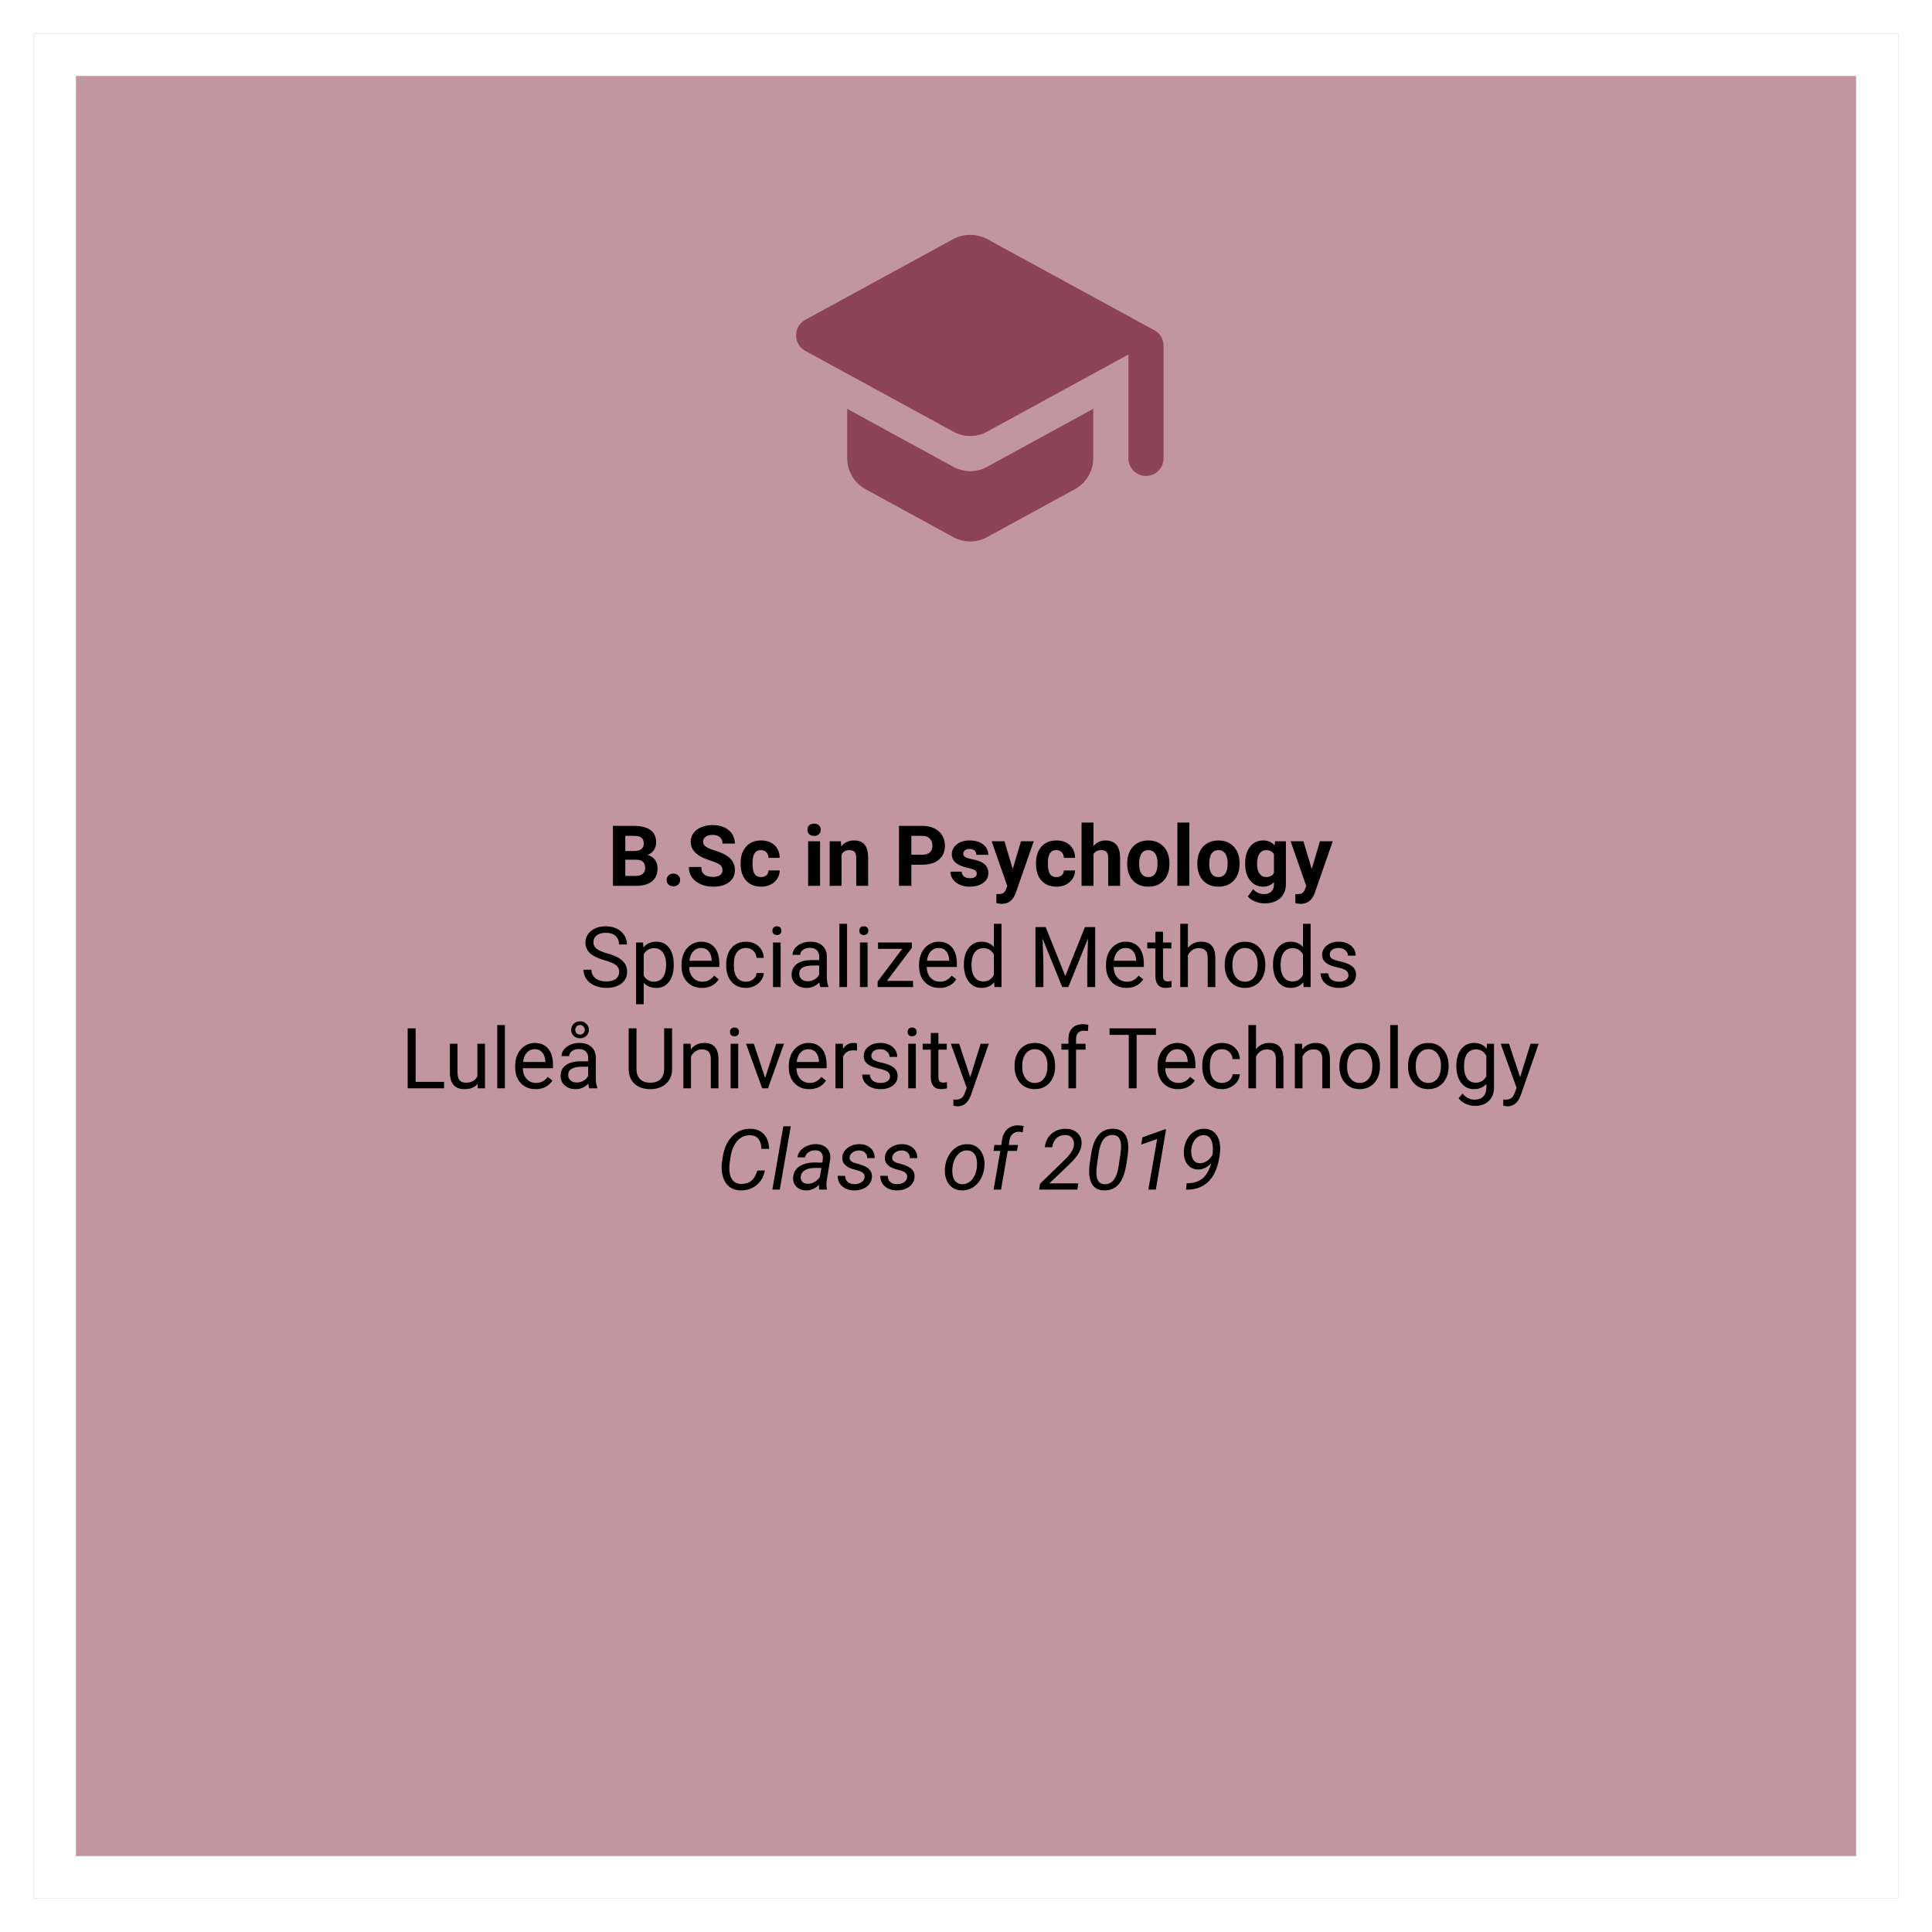 <svg width="229" height="229" viewBox="0 0 229 229" fill="none" xmlns="http://www.w3.org/2000/svg">
<g filter="url(#filter0_d)">
<rect x="225" y="221" width="221" height="221" transform="rotate(-180 225 221)" fill="#C196A0"/>
<rect x="222.5" y="218.5" width="216" height="216" transform="rotate(-180 222.5 218.5)" stroke="white" stroke-width="5"/>
</g>
<path d="M72.651 105V97.891H75.142C76.004 97.891 76.659 98.057 77.105 98.389C77.55 98.717 77.773 99.201 77.773 99.839C77.773 100.187 77.684 100.495 77.505 100.762C77.326 101.025 77.077 101.219 76.758 101.343C77.122 101.434 77.409 101.618 77.617 101.895C77.829 102.171 77.935 102.51 77.935 102.91C77.935 103.594 77.716 104.111 77.28 104.463C76.844 104.814 76.222 104.993 75.415 105H72.651ZM74.116 101.904V103.823H75.371C75.716 103.823 75.985 103.742 76.177 103.579C76.372 103.413 76.47 103.185 76.47 102.896C76.47 102.244 76.133 101.914 75.459 101.904H74.116ZM74.116 100.869H75.2C75.939 100.856 76.309 100.562 76.309 99.985C76.309 99.663 76.214 99.432 76.025 99.292C75.84 99.149 75.545 99.077 75.142 99.077H74.116V100.869ZM79.019 104.307C79.019 104.082 79.093 103.9 79.243 103.76C79.396 103.62 79.587 103.55 79.814 103.55C80.046 103.55 80.236 103.62 80.386 103.76C80.539 103.9 80.615 104.082 80.615 104.307C80.615 104.528 80.54 104.709 80.391 104.849C80.241 104.985 80.049 105.054 79.814 105.054C79.583 105.054 79.393 104.985 79.243 104.849C79.093 104.709 79.019 104.528 79.019 104.307ZM85.635 103.135C85.635 102.858 85.537 102.646 85.342 102.5C85.147 102.35 84.795 102.194 84.287 102.031C83.779 101.865 83.377 101.702 83.081 101.543C82.274 101.107 81.87 100.519 81.87 99.78C81.87 99.396 81.978 99.054 82.192 98.755C82.41 98.452 82.721 98.216 83.125 98.047C83.532 97.878 83.988 97.793 84.492 97.793C85 97.793 85.453 97.886 85.85 98.071C86.247 98.254 86.554 98.512 86.772 98.848C86.994 99.183 87.105 99.564 87.105 99.99H85.64C85.64 99.665 85.537 99.412 85.332 99.233C85.127 99.051 84.839 98.96 84.468 98.96C84.11 98.96 83.831 99.037 83.633 99.189C83.434 99.339 83.335 99.538 83.335 99.785C83.335 100.016 83.451 100.21 83.682 100.366C83.916 100.522 84.259 100.669 84.712 100.806C85.545 101.056 86.152 101.367 86.533 101.738C86.914 102.109 87.105 102.572 87.105 103.125C87.105 103.74 86.872 104.224 86.406 104.575C85.941 104.924 85.314 105.098 84.526 105.098C83.98 105.098 83.481 104.998 83.032 104.8C82.583 104.598 82.24 104.323 82.002 103.975C81.768 103.626 81.65 103.223 81.65 102.764H83.12C83.12 103.548 83.589 103.94 84.526 103.94C84.875 103.94 85.147 103.87 85.342 103.73C85.537 103.587 85.635 103.389 85.635 103.135ZM90.205 103.96C90.466 103.96 90.677 103.888 90.84 103.745C91.003 103.602 91.087 103.411 91.094 103.174H92.417C92.414 103.532 92.316 103.861 92.124 104.16C91.932 104.456 91.668 104.688 91.333 104.854C91.001 105.016 90.633 105.098 90.23 105.098C89.474 105.098 88.879 104.858 88.442 104.38C88.006 103.898 87.788 103.234 87.788 102.388V102.295C87.788 101.481 88.005 100.832 88.438 100.347C88.87 99.862 89.465 99.619 90.22 99.619C90.88 99.619 91.409 99.808 91.807 100.186C92.207 100.56 92.41 101.06 92.417 101.685H91.094C91.087 101.411 91.003 101.19 90.84 101.021C90.677 100.848 90.462 100.762 90.195 100.762C89.867 100.762 89.618 100.882 89.448 101.123C89.282 101.361 89.199 101.748 89.199 102.285V102.432C89.199 102.975 89.282 103.366 89.448 103.604C89.614 103.841 89.867 103.96 90.205 103.96ZM97.202 105H95.786V99.717H97.202V105ZM95.703 98.35C95.703 98.138 95.773 97.964 95.913 97.827C96.056 97.69 96.25 97.622 96.494 97.622C96.735 97.622 96.927 97.69 97.07 97.827C97.213 97.964 97.285 98.138 97.285 98.35C97.285 98.564 97.212 98.74 97.065 98.877C96.922 99.014 96.732 99.082 96.494 99.082C96.257 99.082 96.064 99.014 95.918 98.877C95.775 98.74 95.703 98.564 95.703 98.35ZM99.668 99.717L99.712 100.327C100.09 99.855 100.596 99.619 101.23 99.619C101.79 99.619 102.207 99.784 102.48 100.112C102.754 100.441 102.894 100.933 102.9 101.587V105H101.489V101.621C101.489 101.322 101.424 101.105 101.294 100.972C101.164 100.835 100.947 100.767 100.645 100.767C100.247 100.767 99.95 100.936 99.751 101.274V105H98.34V99.717H99.668ZM108.022 102.495V105H106.558V97.891H109.331C109.865 97.891 110.334 97.988 110.737 98.184C111.144 98.379 111.457 98.657 111.675 99.019C111.893 99.377 112.002 99.785 112.002 100.244C112.002 100.941 111.763 101.491 111.284 101.895C110.809 102.295 110.15 102.495 109.307 102.495H108.022ZM108.022 101.309H109.331C109.718 101.309 110.013 101.217 110.215 101.035C110.42 100.853 110.522 100.592 110.522 100.254C110.522 99.906 110.42 99.624 110.215 99.409C110.01 99.194 109.727 99.084 109.365 99.077H108.022V101.309ZM115.781 103.54C115.781 103.368 115.695 103.232 115.522 103.135C115.353 103.034 115.08 102.944 114.702 102.866C113.446 102.603 112.817 102.069 112.817 101.265C112.817 100.796 113.011 100.405 113.398 100.093C113.789 99.777 114.299 99.619 114.927 99.619C115.597 99.619 116.133 99.777 116.533 100.093C116.937 100.409 117.139 100.819 117.139 101.323H115.728C115.728 101.121 115.662 100.955 115.532 100.825C115.402 100.692 115.199 100.625 114.922 100.625C114.684 100.625 114.5 100.679 114.37 100.786C114.24 100.894 114.175 101.03 114.175 101.196C114.175 101.353 114.248 101.479 114.395 101.577C114.544 101.672 114.795 101.755 115.146 101.826C115.498 101.895 115.794 101.973 116.035 102.061C116.781 102.334 117.153 102.808 117.153 103.481C117.153 103.963 116.947 104.354 116.533 104.653C116.12 104.95 115.586 105.098 114.932 105.098C114.489 105.098 114.095 105.02 113.75 104.863C113.408 104.704 113.14 104.487 112.944 104.214C112.749 103.937 112.651 103.639 112.651 103.32H113.989C114.002 103.571 114.095 103.763 114.268 103.896C114.44 104.03 114.671 104.097 114.961 104.097C115.231 104.097 115.435 104.046 115.571 103.945C115.711 103.841 115.781 103.706 115.781 103.54ZM120.039 103.003L121.016 99.717H122.529L120.405 105.82L120.288 106.099C119.972 106.789 119.451 107.134 118.726 107.134C118.521 107.134 118.312 107.103 118.101 107.041V105.972L118.315 105.977C118.582 105.977 118.781 105.936 118.911 105.854C119.045 105.773 119.149 105.638 119.224 105.449L119.39 105.015L117.539 99.717H119.058L120.039 103.003ZM125.215 103.96C125.475 103.96 125.687 103.888 125.85 103.745C126.012 103.602 126.097 103.411 126.104 103.174H127.427C127.424 103.532 127.326 103.861 127.134 104.16C126.942 104.456 126.678 104.688 126.343 104.854C126.011 105.016 125.643 105.098 125.239 105.098C124.484 105.098 123.888 104.858 123.452 104.38C123.016 103.898 122.798 103.234 122.798 102.388V102.295C122.798 101.481 123.014 100.832 123.447 100.347C123.88 99.862 124.474 99.619 125.229 99.619C125.89 99.619 126.419 99.808 126.816 100.186C127.217 100.56 127.42 101.06 127.427 101.685H126.104C126.097 101.411 126.012 101.19 125.85 101.021C125.687 100.848 125.472 100.762 125.205 100.762C124.876 100.762 124.627 100.882 124.458 101.123C124.292 101.361 124.209 101.748 124.209 102.285V102.432C124.209 102.975 124.292 103.366 124.458 103.604C124.624 103.841 124.876 103.96 125.215 103.96ZM129.609 100.293C129.984 99.844 130.454 99.619 131.021 99.619C132.166 99.619 132.747 100.285 132.764 101.616V105H131.353V101.655C131.353 101.353 131.287 101.13 131.157 100.986C131.027 100.84 130.811 100.767 130.508 100.767C130.094 100.767 129.795 100.926 129.609 101.245V105H128.198V97.5H129.609V100.293ZM133.608 102.31C133.608 101.785 133.709 101.318 133.911 100.908C134.113 100.498 134.403 100.181 134.78 99.956C135.161 99.731 135.602 99.619 136.104 99.619C136.816 99.619 137.397 99.837 137.847 100.273C138.299 100.71 138.551 101.302 138.604 102.051L138.613 102.412C138.613 103.223 138.387 103.874 137.935 104.365C137.482 104.854 136.875 105.098 136.113 105.098C135.352 105.098 134.743 104.854 134.287 104.365C133.835 103.877 133.608 103.213 133.608 102.373V102.31ZM135.02 102.412C135.02 102.913 135.114 103.298 135.303 103.564C135.492 103.828 135.762 103.96 136.113 103.96C136.455 103.96 136.722 103.83 136.914 103.569C137.106 103.306 137.202 102.886 137.202 102.31C137.202 101.818 137.106 101.437 136.914 101.167C136.722 100.897 136.452 100.762 136.104 100.762C135.758 100.762 135.492 100.897 135.303 101.167C135.114 101.434 135.02 101.849 135.02 102.412ZM140.972 105H139.556V97.5H140.972V105ZM141.919 102.31C141.919 101.785 142.02 101.318 142.222 100.908C142.424 100.498 142.713 100.181 143.091 99.956C143.472 99.731 143.913 99.619 144.414 99.619C145.127 99.619 145.708 99.837 146.157 100.273C146.61 100.71 146.862 101.302 146.914 102.051L146.924 102.412C146.924 103.223 146.698 103.874 146.245 104.365C145.793 104.854 145.186 105.098 144.424 105.098C143.662 105.098 143.053 104.854 142.598 104.365C142.145 103.877 141.919 103.213 141.919 102.373V102.31ZM143.33 102.412C143.33 102.913 143.424 103.298 143.613 103.564C143.802 103.828 144.072 103.96 144.424 103.96C144.766 103.96 145.033 103.83 145.225 103.569C145.417 103.306 145.513 102.886 145.513 102.31C145.513 101.818 145.417 101.437 145.225 101.167C145.033 100.897 144.762 100.762 144.414 100.762C144.069 100.762 143.802 100.897 143.613 101.167C143.424 101.434 143.33 101.849 143.33 102.412ZM147.588 102.319C147.588 101.509 147.78 100.856 148.164 100.361C148.551 99.867 149.072 99.619 149.727 99.619C150.306 99.619 150.757 99.818 151.079 100.215L151.138 99.717H152.417V104.824C152.417 105.286 152.311 105.688 152.1 106.03C151.891 106.372 151.597 106.632 151.216 106.812C150.835 106.991 150.389 107.08 149.878 107.08C149.491 107.08 149.113 107.002 148.745 106.846C148.377 106.693 148.099 106.494 147.91 106.25L148.535 105.391C148.887 105.785 149.313 105.981 149.814 105.981C150.189 105.981 150.48 105.881 150.688 105.679C150.897 105.48 151.001 105.197 151.001 104.829V104.546C150.675 104.914 150.247 105.098 149.717 105.098C149.082 105.098 148.568 104.85 148.174 104.355C147.783 103.857 147.588 103.198 147.588 102.378V102.319ZM148.999 102.422C148.999 102.9 149.095 103.276 149.287 103.55C149.479 103.82 149.743 103.955 150.078 103.955C150.508 103.955 150.815 103.794 151.001 103.472V101.25C150.812 100.928 150.508 100.767 150.088 100.767C149.749 100.767 149.482 100.905 149.287 101.182C149.095 101.458 148.999 101.872 148.999 102.422ZM155.479 103.003L156.455 99.717H157.969L155.845 105.82L155.728 106.099C155.412 106.789 154.891 107.134 154.165 107.134C153.96 107.134 153.752 107.103 153.54 107.041V105.972L153.755 105.977C154.022 105.977 154.22 105.936 154.351 105.854C154.484 105.773 154.588 105.638 154.663 105.449L154.829 105.015L152.979 99.717H154.497L155.479 103.003ZM71.694 113.831C70.89 113.6 70.304 113.317 69.936 112.981C69.572 112.643 69.39 112.226 69.39 111.731C69.39 111.172 69.613 110.709 70.059 110.345C70.508 109.977 71.091 109.793 71.807 109.793C72.295 109.793 72.73 109.887 73.11 110.076C73.495 110.265 73.791 110.525 73.999 110.857C74.211 111.189 74.316 111.552 74.316 111.946H73.374C73.374 111.517 73.237 111.18 72.964 110.936C72.69 110.688 72.305 110.564 71.807 110.564C71.344 110.564 70.983 110.667 70.723 110.872C70.466 111.074 70.337 111.355 70.337 111.717C70.337 112.007 70.459 112.252 70.703 112.454C70.951 112.653 71.369 112.835 71.958 113.001C72.55 113.167 73.013 113.351 73.345 113.553C73.68 113.751 73.927 113.984 74.087 114.251C74.25 114.518 74.331 114.832 74.331 115.193C74.331 115.77 74.106 116.232 73.657 116.58C73.208 116.925 72.607 117.098 71.856 117.098C71.367 117.098 70.912 117.005 70.488 116.819C70.065 116.631 69.738 116.373 69.507 116.048C69.279 115.722 69.165 115.353 69.165 114.939H70.107C70.107 115.369 70.265 115.709 70.581 115.96C70.9 116.207 71.325 116.331 71.856 116.331C72.35 116.331 72.73 116.23 72.993 116.028C73.257 115.826 73.389 115.551 73.389 115.203C73.389 114.855 73.267 114.586 73.022 114.397C72.778 114.205 72.336 114.017 71.694 113.831ZM79.858 114.417C79.858 115.221 79.674 115.869 79.307 116.36C78.939 116.852 78.441 117.098 77.812 117.098C77.171 117.098 76.667 116.894 76.299 116.487V119.031H75.395V111.717H76.221L76.265 112.303C76.632 111.847 77.144 111.619 77.798 111.619C78.433 111.619 78.934 111.858 79.302 112.337C79.673 112.815 79.858 113.481 79.858 114.334V114.417ZM78.955 114.314C78.955 113.719 78.828 113.248 78.574 112.903C78.32 112.558 77.972 112.386 77.529 112.386C76.982 112.386 76.572 112.628 76.299 113.113V115.638C76.569 116.119 76.982 116.36 77.539 116.36C77.972 116.36 78.315 116.189 78.569 115.848C78.826 115.503 78.955 114.992 78.955 114.314ZM83.203 117.098C82.487 117.098 81.904 116.863 81.455 116.395C81.006 115.923 80.781 115.293 80.781 114.505V114.339C80.781 113.815 80.88 113.348 81.079 112.938C81.281 112.524 81.561 112.202 81.919 111.971C82.28 111.736 82.671 111.619 83.091 111.619C83.778 111.619 84.311 111.845 84.692 112.298C85.073 112.75 85.264 113.398 85.264 114.241V114.617H81.685C81.698 115.138 81.849 115.56 82.139 115.882C82.432 116.201 82.803 116.36 83.252 116.36C83.571 116.36 83.841 116.295 84.062 116.165C84.284 116.035 84.478 115.862 84.644 115.647L85.195 116.077C84.753 116.757 84.088 117.098 83.203 117.098ZM83.091 112.361C82.726 112.361 82.42 112.495 82.173 112.762C81.925 113.025 81.772 113.396 81.714 113.875H84.36V113.807C84.334 113.348 84.211 112.993 83.989 112.742C83.768 112.488 83.468 112.361 83.091 112.361ZM88.433 116.36C88.755 116.36 89.037 116.263 89.277 116.067C89.518 115.872 89.652 115.628 89.678 115.335H90.532C90.516 115.638 90.412 115.926 90.22 116.199C90.028 116.473 89.77 116.691 89.448 116.854C89.129 117.016 88.791 117.098 88.433 117.098C87.713 117.098 87.14 116.858 86.714 116.38C86.291 115.898 86.079 115.241 86.079 114.407V114.256C86.079 113.742 86.174 113.284 86.362 112.884C86.551 112.483 86.821 112.173 87.173 111.951C87.528 111.73 87.946 111.619 88.428 111.619C89.02 111.619 89.512 111.797 89.902 112.151C90.296 112.506 90.506 112.967 90.532 113.533H89.678C89.652 113.191 89.522 112.911 89.287 112.693C89.056 112.472 88.769 112.361 88.428 112.361C87.969 112.361 87.612 112.527 87.358 112.859C87.108 113.188 86.982 113.665 86.982 114.29V114.461C86.982 115.07 87.108 115.538 87.358 115.867C87.609 116.196 87.967 116.36 88.433 116.36ZM92.529 117H91.626V111.717H92.529V117ZM91.553 110.315C91.553 110.169 91.597 110.045 91.685 109.944C91.776 109.843 91.909 109.793 92.085 109.793C92.261 109.793 92.394 109.843 92.485 109.944C92.576 110.045 92.622 110.169 92.622 110.315C92.622 110.462 92.576 110.584 92.485 110.682C92.394 110.779 92.261 110.828 92.085 110.828C91.909 110.828 91.776 110.779 91.685 110.682C91.597 110.584 91.553 110.462 91.553 110.315ZM97.241 117C97.189 116.896 97.147 116.71 97.114 116.443C96.694 116.88 96.193 117.098 95.61 117.098C95.09 117.098 94.662 116.951 94.326 116.658C93.994 116.362 93.828 115.988 93.828 115.535C93.828 114.985 94.037 114.559 94.453 114.256C94.873 113.95 95.462 113.797 96.221 113.797H97.1V113.382C97.1 113.066 97.005 112.815 96.816 112.63C96.628 112.441 96.349 112.347 95.981 112.347C95.659 112.347 95.389 112.428 95.171 112.591C94.953 112.754 94.844 112.951 94.844 113.182H93.936C93.936 112.918 94.028 112.664 94.214 112.42C94.403 112.173 94.657 111.977 94.976 111.834C95.298 111.691 95.651 111.619 96.035 111.619C96.644 111.619 97.121 111.772 97.466 112.078C97.811 112.381 97.99 112.799 98.003 113.333V115.765C98.003 116.25 98.065 116.635 98.189 116.922V117H97.241ZM95.742 116.312C96.025 116.312 96.294 116.238 96.548 116.092C96.802 115.945 96.986 115.755 97.1 115.521V114.437H96.392C95.285 114.437 94.731 114.76 94.731 115.408C94.731 115.691 94.826 115.913 95.015 116.072C95.204 116.232 95.446 116.312 95.742 116.312ZM100.4 117H99.497V109.5H100.4V117ZM102.832 117H101.929V111.717H102.832V117ZM101.855 110.315C101.855 110.169 101.899 110.045 101.987 109.944C102.078 109.843 102.212 109.793 102.388 109.793C102.563 109.793 102.697 109.843 102.788 109.944C102.879 110.045 102.925 110.169 102.925 110.315C102.925 110.462 102.879 110.584 102.788 110.682C102.697 110.779 102.563 110.828 102.388 110.828C102.212 110.828 102.078 110.779 101.987 110.682C101.899 110.584 101.855 110.462 101.855 110.315ZM105.132 116.263H108.223V117H104.028V116.336L106.943 112.464H104.072V111.717H108.076V112.356L105.132 116.263ZM111.357 117.098C110.641 117.098 110.059 116.863 109.609 116.395C109.16 115.923 108.936 115.293 108.936 114.505V114.339C108.936 113.815 109.035 113.348 109.233 112.938C109.435 112.524 109.715 112.202 110.073 111.971C110.435 111.736 110.825 111.619 111.245 111.619C111.932 111.619 112.466 111.845 112.847 112.298C113.228 112.75 113.418 113.398 113.418 114.241V114.617H109.839C109.852 115.138 110.003 115.56 110.293 115.882C110.586 116.201 110.957 116.36 111.406 116.36C111.725 116.36 111.995 116.295 112.217 116.165C112.438 116.035 112.632 115.862 112.798 115.647L113.35 116.077C112.907 116.757 112.243 117.098 111.357 117.098ZM111.245 112.361C110.881 112.361 110.575 112.495 110.327 112.762C110.08 113.025 109.927 113.396 109.868 113.875H112.515V113.807C112.489 113.348 112.365 112.993 112.144 112.742C111.922 112.488 111.623 112.361 111.245 112.361ZM114.248 114.314C114.248 113.504 114.44 112.853 114.824 112.361C115.208 111.867 115.711 111.619 116.333 111.619C116.951 111.619 117.441 111.831 117.803 112.254V109.5H118.706V117H117.876L117.832 116.434C117.471 116.876 116.968 117.098 116.323 117.098C115.711 117.098 115.212 116.847 114.824 116.346C114.44 115.844 114.248 115.19 114.248 114.383V114.314ZM115.151 114.417C115.151 115.016 115.275 115.485 115.522 115.823C115.77 116.162 116.112 116.331 116.548 116.331C117.121 116.331 117.539 116.074 117.803 115.56V113.133C117.533 112.635 117.118 112.386 116.558 112.386C116.115 112.386 115.77 112.557 115.522 112.898C115.275 113.24 115.151 113.746 115.151 114.417ZM123.945 109.891L126.27 115.691L128.594 109.891H129.81V117H128.872V114.231L128.96 111.243L126.626 117H125.908L123.579 111.258L123.672 114.231V117H122.734V109.891H123.945ZM133.516 117.098C132.799 117.098 132.217 116.863 131.768 116.395C131.318 115.923 131.094 115.293 131.094 114.505V114.339C131.094 113.815 131.193 113.348 131.392 112.938C131.593 112.524 131.873 112.202 132.231 111.971C132.593 111.736 132.983 111.619 133.403 111.619C134.09 111.619 134.624 111.845 135.005 112.298C135.386 112.75 135.576 113.398 135.576 114.241V114.617H131.997C132.01 115.138 132.161 115.56 132.451 115.882C132.744 116.201 133.115 116.36 133.564 116.36C133.883 116.36 134.154 116.295 134.375 116.165C134.596 116.035 134.79 115.862 134.956 115.647L135.508 116.077C135.065 116.757 134.401 117.098 133.516 117.098ZM133.403 112.361C133.039 112.361 132.733 112.495 132.485 112.762C132.238 113.025 132.085 113.396 132.026 113.875H134.673V113.807C134.647 113.348 134.523 112.993 134.302 112.742C134.08 112.488 133.781 112.361 133.403 112.361ZM137.852 110.438V111.717H138.838V112.415H137.852V115.691C137.852 115.903 137.896 116.062 137.983 116.17C138.071 116.274 138.221 116.326 138.433 116.326C138.537 116.326 138.68 116.307 138.862 116.268V117C138.625 117.065 138.394 117.098 138.169 117.098C137.765 117.098 137.461 116.976 137.256 116.731C137.051 116.487 136.948 116.141 136.948 115.691V112.415H135.986V111.717H136.948V110.438H137.852ZM140.801 112.356C141.201 111.865 141.722 111.619 142.363 111.619C143.48 111.619 144.043 112.249 144.053 113.509V117H143.149V113.504C143.146 113.123 143.058 112.841 142.886 112.659C142.716 112.477 142.451 112.386 142.09 112.386C141.797 112.386 141.54 112.464 141.318 112.62C141.097 112.776 140.924 112.981 140.801 113.235V117H139.897V109.5H140.801V112.356ZM145.166 114.31C145.166 113.792 145.267 113.326 145.469 112.913C145.674 112.5 145.957 112.181 146.318 111.956C146.683 111.731 147.098 111.619 147.563 111.619C148.283 111.619 148.864 111.868 149.307 112.366C149.753 112.864 149.976 113.527 149.976 114.354V114.417C149.976 114.931 149.876 115.394 149.678 115.804C149.482 116.211 149.201 116.528 148.833 116.756C148.468 116.984 148.049 117.098 147.573 117.098C146.857 117.098 146.276 116.849 145.83 116.351C145.387 115.853 145.166 115.193 145.166 114.373V114.31ZM146.074 114.417C146.074 115.003 146.209 115.473 146.479 115.828C146.753 116.183 147.118 116.36 147.573 116.36C148.032 116.36 148.397 116.181 148.667 115.823C148.937 115.462 149.072 114.957 149.072 114.31C149.072 113.73 148.934 113.261 148.657 112.903C148.384 112.542 148.019 112.361 147.563 112.361C147.118 112.361 146.758 112.539 146.484 112.894C146.211 113.248 146.074 113.756 146.074 114.417ZM150.889 114.314C150.889 113.504 151.081 112.853 151.465 112.361C151.849 111.867 152.352 111.619 152.974 111.619C153.592 111.619 154.082 111.831 154.443 112.254V109.5H155.347V117H154.517L154.473 116.434C154.111 116.876 153.608 117.098 152.964 117.098C152.352 117.098 151.852 116.847 151.465 116.346C151.081 115.844 150.889 115.19 150.889 114.383V114.314ZM151.792 114.417C151.792 115.016 151.916 115.485 152.163 115.823C152.41 116.162 152.752 116.331 153.188 116.331C153.761 116.331 154.18 116.074 154.443 115.56V113.133C154.173 112.635 153.758 112.386 153.198 112.386C152.756 112.386 152.41 112.557 152.163 112.898C151.916 113.24 151.792 113.746 151.792 114.417ZM159.829 115.599C159.829 115.354 159.736 115.166 159.551 115.032C159.368 114.896 159.048 114.778 158.589 114.681C158.133 114.583 157.77 114.466 157.5 114.329C157.233 114.192 157.035 114.03 156.904 113.841C156.777 113.652 156.714 113.427 156.714 113.167C156.714 112.734 156.896 112.368 157.261 112.068C157.629 111.769 158.097 111.619 158.667 111.619C159.266 111.619 159.751 111.774 160.122 112.083C160.496 112.392 160.684 112.788 160.684 113.27H159.775C159.775 113.022 159.67 112.809 159.458 112.63C159.25 112.451 158.986 112.361 158.667 112.361C158.338 112.361 158.081 112.433 157.896 112.576C157.71 112.719 157.617 112.907 157.617 113.138C157.617 113.356 157.703 113.52 157.876 113.631C158.049 113.742 158.359 113.847 158.809 113.948C159.261 114.049 159.627 114.17 159.907 114.31C160.187 114.45 160.394 114.619 160.527 114.817C160.664 115.013 160.732 115.252 160.732 115.535C160.732 116.007 160.544 116.386 160.166 116.673C159.788 116.956 159.299 117.098 158.696 117.098C158.273 117.098 157.899 117.023 157.573 116.873C157.248 116.723 156.992 116.515 156.807 116.248C156.624 115.978 156.533 115.687 156.533 115.374H157.437C157.453 115.677 157.573 115.918 157.798 116.097C158.026 116.272 158.325 116.36 158.696 116.36C159.038 116.36 159.312 116.292 159.517 116.155C159.725 116.015 159.829 115.83 159.829 115.599ZM49.263 128.233H52.632V129H48.32V121.891H49.263V128.233ZM56.606 128.478C56.255 128.891 55.739 129.098 55.059 129.098C54.495 129.098 54.066 128.935 53.77 128.609C53.477 128.281 53.328 127.796 53.325 127.154V123.717H54.228V127.13C54.228 127.931 54.554 128.331 55.205 128.331C55.895 128.331 56.354 128.074 56.582 127.56V123.717H57.485V129H56.626L56.606 128.478ZM59.844 129H58.94V121.5H59.844V129ZM63.486 129.098C62.77 129.098 62.188 128.863 61.738 128.395C61.289 127.923 61.065 127.293 61.065 126.505V126.339C61.065 125.815 61.164 125.348 61.362 124.938C61.564 124.524 61.844 124.202 62.202 123.971C62.563 123.736 62.954 123.619 63.374 123.619C64.061 123.619 64.595 123.845 64.976 124.298C65.356 124.75 65.547 125.398 65.547 126.241V126.617H61.968C61.981 127.138 62.132 127.56 62.422 127.882C62.715 128.201 63.086 128.36 63.535 128.36C63.854 128.36 64.124 128.295 64.346 128.165C64.567 128.035 64.761 127.862 64.927 127.647L65.478 128.077C65.036 128.757 64.372 129.098 63.486 129.098ZM63.374 124.361C63.009 124.361 62.703 124.495 62.456 124.762C62.209 125.025 62.056 125.396 61.997 125.875H64.644V125.807C64.618 125.348 64.494 124.993 64.272 124.742C64.051 124.488 63.752 124.361 63.374 124.361ZM69.858 129C69.806 128.896 69.764 128.71 69.731 128.443C69.311 128.88 68.81 129.098 68.228 129.098C67.707 129.098 67.279 128.951 66.943 128.658C66.611 128.362 66.445 127.988 66.445 127.535C66.445 126.985 66.654 126.559 67.07 126.256C67.49 125.95 68.079 125.797 68.838 125.797H69.717V125.382C69.717 125.066 69.622 124.815 69.434 124.63C69.245 124.441 68.966 124.347 68.599 124.347C68.276 124.347 68.006 124.428 67.788 124.591C67.57 124.754 67.461 124.951 67.461 125.182H66.553C66.553 124.918 66.645 124.664 66.831 124.42C67.02 124.173 67.274 123.977 67.593 123.834C67.915 123.691 68.268 123.619 68.652 123.619C69.261 123.619 69.738 123.772 70.083 124.078C70.428 124.381 70.607 124.799 70.62 125.333V127.765C70.62 128.25 70.682 128.635 70.806 128.922V129H69.858ZM68.359 128.312C68.643 128.312 68.911 128.238 69.165 128.092C69.419 127.945 69.603 127.755 69.717 127.521V126.437H69.009C67.902 126.437 67.349 126.76 67.349 127.408C67.349 127.691 67.443 127.913 67.632 128.072C67.821 128.232 68.063 128.312 68.359 128.312ZM69.8 122.071C69.8 122.354 69.699 122.592 69.497 122.784C69.295 122.973 69.046 123.067 68.75 123.067C68.451 123.067 68.2 122.971 67.998 122.779C67.799 122.587 67.7 122.351 67.7 122.071C67.7 121.791 67.799 121.552 67.998 121.354C68.2 121.155 68.451 121.056 68.75 121.056C69.049 121.056 69.299 121.155 69.497 121.354C69.699 121.552 69.8 121.791 69.8 122.071ZM68.184 122.071C68.184 122.224 68.237 122.356 68.345 122.467C68.455 122.577 68.591 122.633 68.75 122.633C68.906 122.633 69.04 122.579 69.15 122.472C69.261 122.364 69.316 122.231 69.316 122.071C69.316 121.912 69.261 121.777 69.15 121.666C69.043 121.552 68.909 121.495 68.75 121.495C68.587 121.495 68.452 121.552 68.345 121.666C68.237 121.78 68.184 121.915 68.184 122.071ZM79.663 121.891V126.725C79.66 127.395 79.448 127.944 79.028 128.37C78.612 128.797 78.045 129.036 77.329 129.088L77.08 129.098C76.302 129.098 75.682 128.888 75.22 128.468C74.757 128.048 74.523 127.47 74.517 126.734V121.891H75.444V126.705C75.444 127.219 75.586 127.62 75.869 127.906C76.152 128.189 76.556 128.331 77.08 128.331C77.611 128.331 78.016 128.189 78.296 127.906C78.579 127.623 78.721 127.224 78.721 126.71V121.891H79.663ZM81.856 123.717L81.885 124.381C82.288 123.873 82.816 123.619 83.467 123.619C84.583 123.619 85.147 124.249 85.156 125.509V129H84.253V125.504C84.25 125.123 84.162 124.841 83.989 124.659C83.82 124.477 83.555 124.386 83.193 124.386C82.9 124.386 82.643 124.464 82.422 124.62C82.201 124.776 82.028 124.981 81.904 125.235V129H81.001V123.717H81.856ZM87.5 129H86.597V123.717H87.5V129ZM86.523 122.315C86.523 122.169 86.567 122.045 86.655 121.944C86.746 121.843 86.88 121.793 87.056 121.793C87.231 121.793 87.365 121.843 87.456 121.944C87.547 122.045 87.593 122.169 87.593 122.315C87.593 122.462 87.547 122.584 87.456 122.682C87.365 122.779 87.231 122.828 87.056 122.828C86.88 122.828 86.746 122.779 86.655 122.682C86.567 122.584 86.523 122.462 86.523 122.315ZM90.693 127.774L92.002 123.717H92.925L91.03 129H90.342L88.428 123.717H89.351L90.693 127.774ZM95.918 129.098C95.202 129.098 94.619 128.863 94.17 128.395C93.721 127.923 93.496 127.293 93.496 126.505V126.339C93.496 125.815 93.595 125.348 93.794 124.938C93.996 124.524 94.276 124.202 94.634 123.971C94.995 123.736 95.386 123.619 95.806 123.619C96.493 123.619 97.026 123.845 97.407 124.298C97.788 124.75 97.978 125.398 97.978 126.241V126.617H94.399C94.412 127.138 94.564 127.56 94.853 127.882C95.147 128.201 95.518 128.36 95.967 128.36C96.286 128.36 96.556 128.295 96.777 128.165C96.999 128.035 97.192 127.862 97.358 127.647L97.91 128.077C97.467 128.757 96.803 129.098 95.918 129.098ZM95.806 124.361C95.441 124.361 95.135 124.495 94.888 124.762C94.64 125.025 94.487 125.396 94.429 125.875H97.075V125.807C97.049 125.348 96.925 124.993 96.704 124.742C96.483 124.488 96.183 124.361 95.806 124.361ZM101.582 124.527C101.445 124.505 101.297 124.493 101.138 124.493C100.545 124.493 100.143 124.745 99.932 125.25V129H99.028V123.717H99.907L99.922 124.327C100.218 123.855 100.638 123.619 101.182 123.619C101.357 123.619 101.491 123.642 101.582 123.688V124.527ZM105.493 127.599C105.493 127.354 105.4 127.166 105.215 127.032C105.033 126.896 104.712 126.778 104.253 126.681C103.797 126.583 103.434 126.466 103.164 126.329C102.897 126.192 102.699 126.03 102.568 125.841C102.441 125.652 102.378 125.427 102.378 125.167C102.378 124.734 102.56 124.368 102.925 124.068C103.293 123.769 103.761 123.619 104.331 123.619C104.93 123.619 105.415 123.774 105.786 124.083C106.16 124.392 106.348 124.788 106.348 125.27H105.439C105.439 125.022 105.334 124.809 105.122 124.63C104.914 124.451 104.65 124.361 104.331 124.361C104.002 124.361 103.745 124.433 103.56 124.576C103.374 124.719 103.281 124.907 103.281 125.138C103.281 125.356 103.368 125.52 103.54 125.631C103.713 125.742 104.023 125.847 104.473 125.948C104.925 126.049 105.291 126.17 105.571 126.31C105.851 126.45 106.058 126.619 106.191 126.817C106.328 127.013 106.396 127.252 106.396 127.535C106.396 128.007 106.208 128.386 105.83 128.673C105.452 128.956 104.963 129.098 104.36 129.098C103.937 129.098 103.563 129.023 103.237 128.873C102.912 128.723 102.656 128.515 102.471 128.248C102.288 127.978 102.197 127.687 102.197 127.374H103.101C103.117 127.677 103.237 127.918 103.462 128.097C103.69 128.272 103.989 128.36 104.36 128.36C104.702 128.36 104.976 128.292 105.181 128.155C105.389 128.015 105.493 127.83 105.493 127.599ZM108.555 129H107.651V123.717H108.555V129ZM107.578 122.315C107.578 122.169 107.622 122.045 107.71 121.944C107.801 121.843 107.935 121.793 108.11 121.793C108.286 121.793 108.42 121.843 108.511 121.944C108.602 122.045 108.647 122.169 108.647 122.315C108.647 122.462 108.602 122.584 108.511 122.682C108.42 122.779 108.286 122.828 108.11 122.828C107.935 122.828 107.801 122.779 107.71 122.682C107.622 122.584 107.578 122.462 107.578 122.315ZM111.23 122.438V123.717H112.217V124.415H111.23V127.691C111.23 127.903 111.274 128.062 111.362 128.17C111.45 128.274 111.6 128.326 111.812 128.326C111.916 128.326 112.059 128.307 112.241 128.268V129C112.004 129.065 111.772 129.098 111.548 129.098C111.144 129.098 110.84 128.976 110.635 128.731C110.43 128.487 110.327 128.141 110.327 127.691V124.415H109.365V123.717H110.327V122.438H111.23ZM115.005 127.677L116.235 123.717H117.202L115.078 129.815C114.749 130.694 114.227 131.134 113.511 131.134L113.34 131.119L113.003 131.056V130.323L113.247 130.343C113.553 130.343 113.791 130.281 113.96 130.157C114.132 130.034 114.274 129.807 114.385 129.479L114.585 128.941L112.7 123.717H113.687L115.005 127.677ZM120.254 126.31C120.254 125.792 120.355 125.326 120.557 124.913C120.762 124.5 121.045 124.181 121.406 123.956C121.771 123.731 122.186 123.619 122.651 123.619C123.371 123.619 123.952 123.868 124.395 124.366C124.84 124.864 125.063 125.527 125.063 126.354V126.417C125.063 126.931 124.964 127.394 124.766 127.804C124.57 128.211 124.289 128.528 123.921 128.756C123.556 128.984 123.136 129.098 122.661 129.098C121.945 129.098 121.364 128.849 120.918 128.351C120.475 127.853 120.254 127.193 120.254 126.373V126.31ZM121.162 126.417C121.162 127.003 121.297 127.473 121.567 127.828C121.841 128.183 122.205 128.36 122.661 128.36C123.12 128.36 123.485 128.181 123.755 127.823C124.025 127.462 124.16 126.957 124.16 126.31C124.16 125.73 124.022 125.261 123.745 124.903C123.472 124.542 123.107 124.361 122.651 124.361C122.205 124.361 121.846 124.539 121.572 124.894C121.299 125.248 121.162 125.756 121.162 126.417ZM126.641 129V124.415H125.806V123.717H126.641V123.175C126.641 122.608 126.792 122.171 127.095 121.861C127.397 121.552 127.826 121.397 128.379 121.397C128.587 121.397 128.794 121.425 128.999 121.48L128.95 122.213C128.797 122.184 128.634 122.169 128.462 122.169C128.169 122.169 127.943 122.255 127.783 122.428C127.624 122.597 127.544 122.841 127.544 123.16V123.717H128.672V124.415H127.544V129H126.641ZM137.012 122.662H134.727V129H133.794V122.662H131.514V121.891H137.012V122.662ZM139.629 129.098C138.913 129.098 138.33 128.863 137.881 128.395C137.432 127.923 137.207 127.293 137.207 126.505V126.339C137.207 125.815 137.306 125.348 137.505 124.938C137.707 124.524 137.987 124.202 138.345 123.971C138.706 123.736 139.097 123.619 139.517 123.619C140.203 123.619 140.737 123.845 141.118 124.298C141.499 124.75 141.689 125.398 141.689 126.241V126.617H138.11C138.123 127.138 138.275 127.56 138.564 127.882C138.857 128.201 139.229 128.36 139.678 128.36C139.997 128.36 140.267 128.295 140.488 128.165C140.71 128.035 140.903 127.862 141.069 127.647L141.621 128.077C141.178 128.757 140.514 129.098 139.629 129.098ZM139.517 124.361C139.152 124.361 138.846 124.495 138.599 124.762C138.351 125.025 138.198 125.396 138.14 125.875H140.786V125.807C140.76 125.348 140.636 124.993 140.415 124.742C140.194 124.488 139.894 124.361 139.517 124.361ZM144.858 128.36C145.181 128.36 145.462 128.263 145.703 128.067C145.944 127.872 146.077 127.628 146.104 127.335H146.958C146.942 127.638 146.838 127.926 146.646 128.199C146.453 128.473 146.196 128.691 145.874 128.854C145.555 129.016 145.216 129.098 144.858 129.098C144.139 129.098 143.566 128.858 143.14 128.38C142.716 127.898 142.505 127.241 142.505 126.407V126.256C142.505 125.742 142.599 125.284 142.788 124.884C142.977 124.483 143.247 124.173 143.599 123.951C143.953 123.73 144.372 123.619 144.854 123.619C145.446 123.619 145.938 123.797 146.328 124.151C146.722 124.506 146.932 124.967 146.958 125.533H146.104C146.077 125.191 145.947 124.911 145.713 124.693C145.482 124.472 145.195 124.361 144.854 124.361C144.395 124.361 144.038 124.527 143.784 124.859C143.534 125.188 143.408 125.665 143.408 126.29V126.461C143.408 127.07 143.534 127.538 143.784 127.867C144.035 128.196 144.393 128.36 144.858 128.36ZM148.877 124.356C149.277 123.865 149.798 123.619 150.439 123.619C151.556 123.619 152.119 124.249 152.129 125.509V129H151.226V125.504C151.222 125.123 151.134 124.841 150.962 124.659C150.793 124.477 150.527 124.386 150.166 124.386C149.873 124.386 149.616 124.464 149.395 124.62C149.173 124.776 149.001 124.981 148.877 125.235V129H147.974V121.5H148.877V124.356ZM154.336 123.717L154.365 124.381C154.769 123.873 155.296 123.619 155.947 123.619C157.064 123.619 157.627 124.249 157.637 125.509V129H156.733V125.504C156.73 125.123 156.642 124.841 156.47 124.659C156.3 124.477 156.035 124.386 155.674 124.386C155.381 124.386 155.124 124.464 154.902 124.62C154.681 124.776 154.508 124.981 154.385 125.235V129H153.481V123.717H154.336ZM158.76 126.31C158.76 125.792 158.861 125.326 159.062 124.913C159.268 124.5 159.551 124.181 159.912 123.956C160.277 123.731 160.692 123.619 161.157 123.619C161.877 123.619 162.458 123.868 162.9 124.366C163.346 124.864 163.569 125.527 163.569 126.354V126.417C163.569 126.931 163.47 127.394 163.271 127.804C163.076 128.211 162.795 128.528 162.427 128.756C162.062 128.984 161.642 129.098 161.167 129.098C160.451 129.098 159.87 128.849 159.424 128.351C158.981 127.853 158.76 127.193 158.76 126.373V126.31ZM159.668 126.417C159.668 127.003 159.803 127.473 160.073 127.828C160.347 128.183 160.711 128.36 161.167 128.36C161.626 128.36 161.991 128.181 162.261 127.823C162.531 127.462 162.666 126.957 162.666 126.31C162.666 125.73 162.528 125.261 162.251 124.903C161.978 124.542 161.613 124.361 161.157 124.361C160.711 124.361 160.352 124.539 160.078 124.894C159.805 125.248 159.668 125.756 159.668 126.417ZM165.684 129H164.78V121.5H165.684V129ZM166.895 126.31C166.895 125.792 166.995 125.326 167.197 124.913C167.402 124.5 167.686 124.181 168.047 123.956C168.411 123.731 168.826 123.619 169.292 123.619C170.011 123.619 170.592 123.868 171.035 124.366C171.481 124.864 171.704 125.527 171.704 126.354V126.417C171.704 126.931 171.605 127.394 171.406 127.804C171.211 128.211 170.929 128.528 170.562 128.756C170.197 128.984 169.777 129.098 169.302 129.098C168.586 129.098 168.005 128.849 167.559 128.351C167.116 127.853 166.895 127.193 166.895 126.373V126.31ZM167.803 126.417C167.803 127.003 167.938 127.473 168.208 127.828C168.481 128.183 168.846 128.36 169.302 128.36C169.761 128.36 170.125 128.181 170.396 127.823C170.666 127.462 170.801 126.957 170.801 126.31C170.801 125.73 170.662 125.261 170.386 124.903C170.112 124.542 169.748 124.361 169.292 124.361C168.846 124.361 168.486 124.539 168.213 124.894C167.939 125.248 167.803 125.756 167.803 126.417ZM172.622 126.314C172.622 125.491 172.812 124.837 173.193 124.352C173.574 123.863 174.079 123.619 174.707 123.619C175.352 123.619 175.854 123.847 176.216 124.303L176.26 123.717H177.085V128.873C177.085 129.557 176.882 130.095 176.475 130.489C176.071 130.883 175.527 131.08 174.844 131.08C174.463 131.08 174.09 130.999 173.726 130.836C173.361 130.673 173.083 130.45 172.891 130.167L173.359 129.625C173.747 130.104 174.22 130.343 174.78 130.343C175.22 130.343 175.562 130.219 175.806 129.972C176.053 129.724 176.177 129.376 176.177 128.927V128.473C175.815 128.889 175.322 129.098 174.697 129.098C174.079 129.098 173.577 128.849 173.193 128.351C172.812 127.853 172.622 127.174 172.622 126.314ZM173.53 126.417C173.53 127.013 173.652 127.481 173.896 127.823C174.141 128.162 174.482 128.331 174.922 128.331C175.492 128.331 175.91 128.072 176.177 127.555V125.143C175.9 124.638 175.485 124.386 174.932 124.386C174.492 124.386 174.149 124.557 173.901 124.898C173.654 125.24 173.53 125.746 173.53 126.417ZM180.181 127.677L181.411 123.717H182.378L180.254 129.815C179.925 130.694 179.403 131.134 178.687 131.134L178.516 131.119L178.179 131.056V130.323L178.423 130.343C178.729 130.343 178.966 130.281 179.136 130.157C179.308 130.034 179.45 129.807 179.561 129.479L179.761 128.941L177.876 123.717H178.862L180.181 127.677ZM90.659 138.734C90.522 139.47 90.189 140.053 89.658 140.482C89.131 140.912 88.498 141.117 87.759 141.098C87.319 141.088 86.935 140.98 86.606 140.775C86.278 140.567 86.022 140.269 85.84 139.882C85.658 139.491 85.557 139.06 85.537 138.588C85.524 138.321 85.535 138.061 85.571 137.807L85.654 137.221C85.807 136.153 86.182 135.312 86.777 134.696C87.376 134.078 88.104 133.777 88.96 133.793C89.627 133.806 90.156 134.022 90.547 134.442C90.938 134.859 91.144 135.438 91.167 136.181H90.254C90.212 135.185 89.821 134.647 89.082 134.569L88.921 134.56C88.306 134.543 87.791 134.773 87.378 135.248C86.968 135.72 86.703 136.366 86.582 137.187L86.475 137.924L86.445 138.354C86.426 138.952 86.532 139.429 86.763 139.784C86.997 140.136 87.344 140.318 87.803 140.331C88.297 140.347 88.706 140.229 89.028 139.975C89.354 139.721 89.601 139.312 89.77 138.749L90.659 138.734ZM92.427 141H91.548L92.847 133.5H93.731L92.427 141ZM97.105 141C97.082 140.906 97.07 140.813 97.07 140.722L97.085 140.443C96.6 140.893 96.086 141.111 95.542 141.098C95.076 141.091 94.697 140.945 94.404 140.658C94.115 140.368 93.983 140.007 94.009 139.574C94.041 139.014 94.285 138.578 94.741 138.266C95.2 137.95 95.802 137.792 96.548 137.792L97.471 137.797L97.529 137.377C97.562 137.061 97.5 136.812 97.344 136.63C97.191 136.444 96.96 136.348 96.65 136.342C96.348 136.335 96.079 136.41 95.845 136.566C95.614 136.719 95.472 136.923 95.42 137.177L94.531 137.182C94.561 136.872 94.681 136.599 94.893 136.361C95.104 136.12 95.376 135.935 95.708 135.805C96.04 135.671 96.383 135.608 96.738 135.614C97.288 135.627 97.716 135.795 98.022 136.117C98.329 136.436 98.457 136.861 98.408 137.392L97.978 140.009L97.954 140.385C97.948 140.564 97.967 140.741 98.013 140.917L98.003 141H97.105ZM95.718 140.316C96.001 140.323 96.268 140.256 96.519 140.116C96.772 139.973 96.991 139.776 97.173 139.525L97.363 138.437L96.694 138.432C96.138 138.432 95.711 138.52 95.415 138.695C95.119 138.871 94.951 139.12 94.912 139.442C94.883 139.69 94.94 139.896 95.083 140.062C95.23 140.225 95.441 140.31 95.718 140.316ZM102.476 139.569C102.524 139.205 102.324 138.948 101.875 138.798L100.957 138.529C100.182 138.262 99.808 137.82 99.834 137.201C99.857 136.736 100.068 136.355 100.469 136.059C100.872 135.759 101.346 135.613 101.89 135.619C102.424 135.626 102.856 135.782 103.188 136.088C103.524 136.391 103.685 136.786 103.672 137.274L102.793 137.27C102.799 137.006 102.716 136.791 102.544 136.625C102.371 136.459 102.142 136.373 101.855 136.366C101.549 136.36 101.286 136.435 101.064 136.591C100.859 136.737 100.741 136.929 100.708 137.167C100.666 137.473 100.853 137.696 101.27 137.836L101.714 137.958C102.319 138.114 102.749 138.318 103.003 138.568C103.257 138.819 103.374 139.13 103.354 139.501C103.335 139.83 103.228 140.116 103.032 140.36C102.837 140.604 102.576 140.792 102.251 140.922C101.925 141.049 101.579 141.107 101.211 141.098C100.651 141.091 100.189 140.928 99.824 140.609C99.46 140.287 99.284 139.874 99.297 139.369L100.181 139.374C100.181 139.67 100.275 139.908 100.464 140.087C100.653 140.266 100.911 140.355 101.24 140.355C101.562 140.362 101.841 140.295 102.075 140.155C102.31 140.012 102.443 139.817 102.476 139.569ZM107.524 139.569C107.573 139.205 107.373 138.948 106.924 138.798L106.006 138.529C105.231 138.262 104.857 137.82 104.883 137.201C104.906 136.736 105.117 136.355 105.518 136.059C105.921 135.759 106.395 135.613 106.938 135.619C107.472 135.626 107.905 135.782 108.237 136.088C108.573 136.391 108.734 136.786 108.721 137.274L107.842 137.27C107.848 137.006 107.765 136.791 107.593 136.625C107.42 136.459 107.191 136.373 106.904 136.366C106.598 136.36 106.335 136.435 106.113 136.591C105.908 136.737 105.789 136.929 105.757 137.167C105.715 137.473 105.902 137.696 106.318 137.836L106.763 137.958C107.368 138.114 107.798 138.318 108.052 138.568C108.306 138.819 108.423 139.13 108.403 139.501C108.384 139.83 108.276 140.116 108.081 140.36C107.886 140.604 107.625 140.792 107.3 140.922C106.974 141.049 106.628 141.107 106.26 141.098C105.7 141.091 105.238 140.928 104.873 140.609C104.508 140.287 104.333 139.874 104.346 139.369L105.229 139.374C105.229 139.67 105.324 139.908 105.513 140.087C105.701 140.266 105.96 140.355 106.289 140.355C106.611 140.362 106.89 140.295 107.124 140.155C107.358 140.012 107.492 139.817 107.524 139.569ZM114.688 135.619C115.13 135.626 115.509 135.746 115.825 135.98C116.141 136.215 116.374 136.539 116.523 136.952C116.676 137.362 116.729 137.812 116.68 138.3L116.67 138.407C116.608 138.922 116.455 139.387 116.211 139.804C115.967 140.217 115.651 140.539 115.264 140.771C114.876 141.002 114.451 141.111 113.989 141.098C113.55 141.091 113.171 140.971 112.852 140.736C112.536 140.502 112.305 140.183 112.158 139.779C112.012 139.376 111.96 138.931 112.002 138.446C112.051 137.899 112.199 137.408 112.446 136.972C112.694 136.535 113.011 136.199 113.398 135.961C113.789 135.72 114.219 135.606 114.688 135.619ZM112.891 138.451C112.868 138.656 112.868 138.869 112.891 139.091C112.923 139.475 113.037 139.781 113.232 140.009C113.431 140.237 113.695 140.355 114.023 140.365C114.316 140.375 114.587 140.303 114.834 140.15C115.081 139.994 115.29 139.76 115.459 139.447C115.628 139.135 115.737 138.788 115.786 138.407C115.812 138.108 115.817 137.855 115.801 137.65C115.762 137.257 115.643 136.946 115.444 136.718C115.246 136.49 114.982 136.369 114.653 136.356C114.198 136.347 113.81 136.526 113.491 136.894C113.172 137.261 112.975 137.743 112.9 138.339L112.891 138.451ZM117.769 141L118.569 136.415H117.754L117.876 135.717H118.687L118.774 135.092C118.859 134.561 119.064 134.146 119.39 133.847C119.731 133.534 120.168 133.381 120.698 133.388C120.864 133.388 121.074 133.415 121.328 133.471L121.221 134.208C121.064 134.175 120.907 134.156 120.747 134.149C120.441 134.149 120.192 134.245 120 134.438C119.811 134.626 119.694 134.879 119.648 135.194L119.57 135.717H120.664L120.542 136.415H119.448L118.652 141H117.769ZM127.695 141H123.169L123.276 140.312L125.898 137.763L126.377 137.289C126.927 136.739 127.231 136.231 127.29 135.766C127.332 135.408 127.262 135.116 127.08 134.892C126.898 134.664 126.641 134.543 126.309 134.53C125.882 134.517 125.526 134.643 125.239 134.906C124.953 135.167 124.779 135.525 124.717 135.98L123.843 135.985C123.885 135.549 124.019 135.163 124.243 134.828C124.471 134.49 124.769 134.231 125.137 134.052C125.508 133.869 125.91 133.783 126.343 133.793C126.932 133.806 127.399 133.985 127.744 134.33C128.092 134.672 128.242 135.116 128.193 135.663C128.138 136.288 127.778 136.946 127.114 137.636L126.665 138.09L124.38 140.263H127.812L127.695 141ZM130.859 141.098C130.26 141.085 129.811 140.873 129.512 140.463C129.212 140.049 129.076 139.455 129.102 138.681C129.108 138.44 129.126 138.202 129.155 137.968L129.331 136.781C129.487 135.769 129.785 135.014 130.225 134.516C130.664 134.018 131.243 133.777 131.963 133.793C132.568 133.806 133.019 134.014 133.315 134.418C133.615 134.818 133.753 135.401 133.73 136.166C133.721 136.41 133.701 136.649 133.672 136.884L133.501 138.031C133.328 139.102 133.024 139.885 132.588 140.38C132.152 140.875 131.576 141.114 130.859 141.098ZM132.817 136.723C132.863 136.329 132.884 136.023 132.881 135.805C132.865 134.978 132.544 134.553 131.919 134.53C131.463 134.514 131.094 134.683 130.811 135.038C130.531 135.39 130.335 135.943 130.225 136.698L130.015 138.114C129.969 138.492 129.948 138.799 129.951 139.037C129.967 139.9 130.286 140.342 130.908 140.365C131.341 140.385 131.698 140.225 131.978 139.887C132.261 139.548 132.463 139.011 132.583 138.275L132.817 136.723ZM137.002 141H136.113L137.158 135.004L135.269 135.668L135.42 134.809L138.057 133.856H138.213L137.002 141ZM143.569 137.875C143.328 138.129 143.073 138.319 142.803 138.446C142.533 138.57 142.264 138.629 141.997 138.622C141.623 138.616 141.302 138.51 141.035 138.305C140.771 138.1 140.578 137.818 140.454 137.46C140.334 137.102 140.293 136.711 140.332 136.288C140.374 135.819 140.506 135.39 140.728 134.999C140.949 134.608 141.237 134.307 141.592 134.096C141.95 133.881 142.344 133.78 142.773 133.793C143.34 133.806 143.784 134.011 144.106 134.408C144.429 134.805 144.603 135.338 144.629 136.005C144.639 136.353 144.598 136.786 144.507 137.304C144.292 138.521 143.867 139.439 143.232 140.058C142.601 140.673 141.789 140.99 140.796 141.01H140.576L140.654 140.248H140.835C141.535 140.235 142.108 140.04 142.554 139.662C143.003 139.281 143.341 138.686 143.569 137.875ZM142.183 137.875C142.479 137.888 142.764 137.805 143.037 137.626C143.311 137.444 143.535 137.2 143.711 136.894L143.75 136.537L143.765 136.142C143.752 135.637 143.657 135.248 143.481 134.975C143.309 134.701 143.06 134.558 142.734 134.545C142.331 134.529 141.986 134.685 141.699 135.014C141.416 135.339 141.252 135.748 141.206 136.239C141.183 136.438 141.187 136.64 141.216 136.845C141.245 137.05 141.304 137.23 141.392 137.387C141.567 137.702 141.831 137.865 142.183 137.875Z" fill="black"/>
<path d="M100.417 48.458V54.312C100.417 55.833 101.25 57.25 102.583 57.979L113 63.666C114.25 64.354 115.75 64.354 117 63.666L127.417 57.979C128.75 57.25 129.583 55.833 129.583 54.312V48.458L117 55.333C115.75 56.02 114.25 56.02 113 55.333L100.417 48.458ZM113 28.333L95.438 37.916C94 38.708 94 40.791 95.438 41.583L113 51.166C114.25 51.854 115.75 51.854 117 51.166L133.75 42.02V54.333C133.75 55.479 134.687 56.416 135.833 56.416C136.979 56.416 137.917 55.479 137.917 54.333V40.979C137.917 40.208 137.5 39.52 136.833 39.145L117 28.333C115.75 27.666 114.25 27.666 113 28.333V28.333Z" fill="#8C4357"/>
<defs>
<filter id="filter0_d" x="0" y="0" width="229" height="229" filterUnits="userSpaceOnUse" color-interpolation-filters="sRGB">
<feFlood flood-opacity="0" result="BackgroundImageFix"/>
<feColorMatrix in="SourceAlpha" type="matrix" values="0 0 0 0 0 0 0 0 0 0 0 0 0 0 0 0 0 0 127 0" result="hardAlpha"/>
<feOffset dy="4"/>
<feGaussianBlur stdDeviation="2"/>
<feComposite in2="hardAlpha" operator="out"/>
<feColorMatrix type="matrix" values="0 0 0 0 0 0 0 0 0 0 0 0 0 0 0 0 0 0 0.15 0"/>
<feBlend mode="normal" in2="BackgroundImageFix" result="effect1_dropShadow"/>
<feBlend mode="normal" in="SourceGraphic" in2="effect1_dropShadow" result="shape"/>
</filter>
</defs>
</svg>
